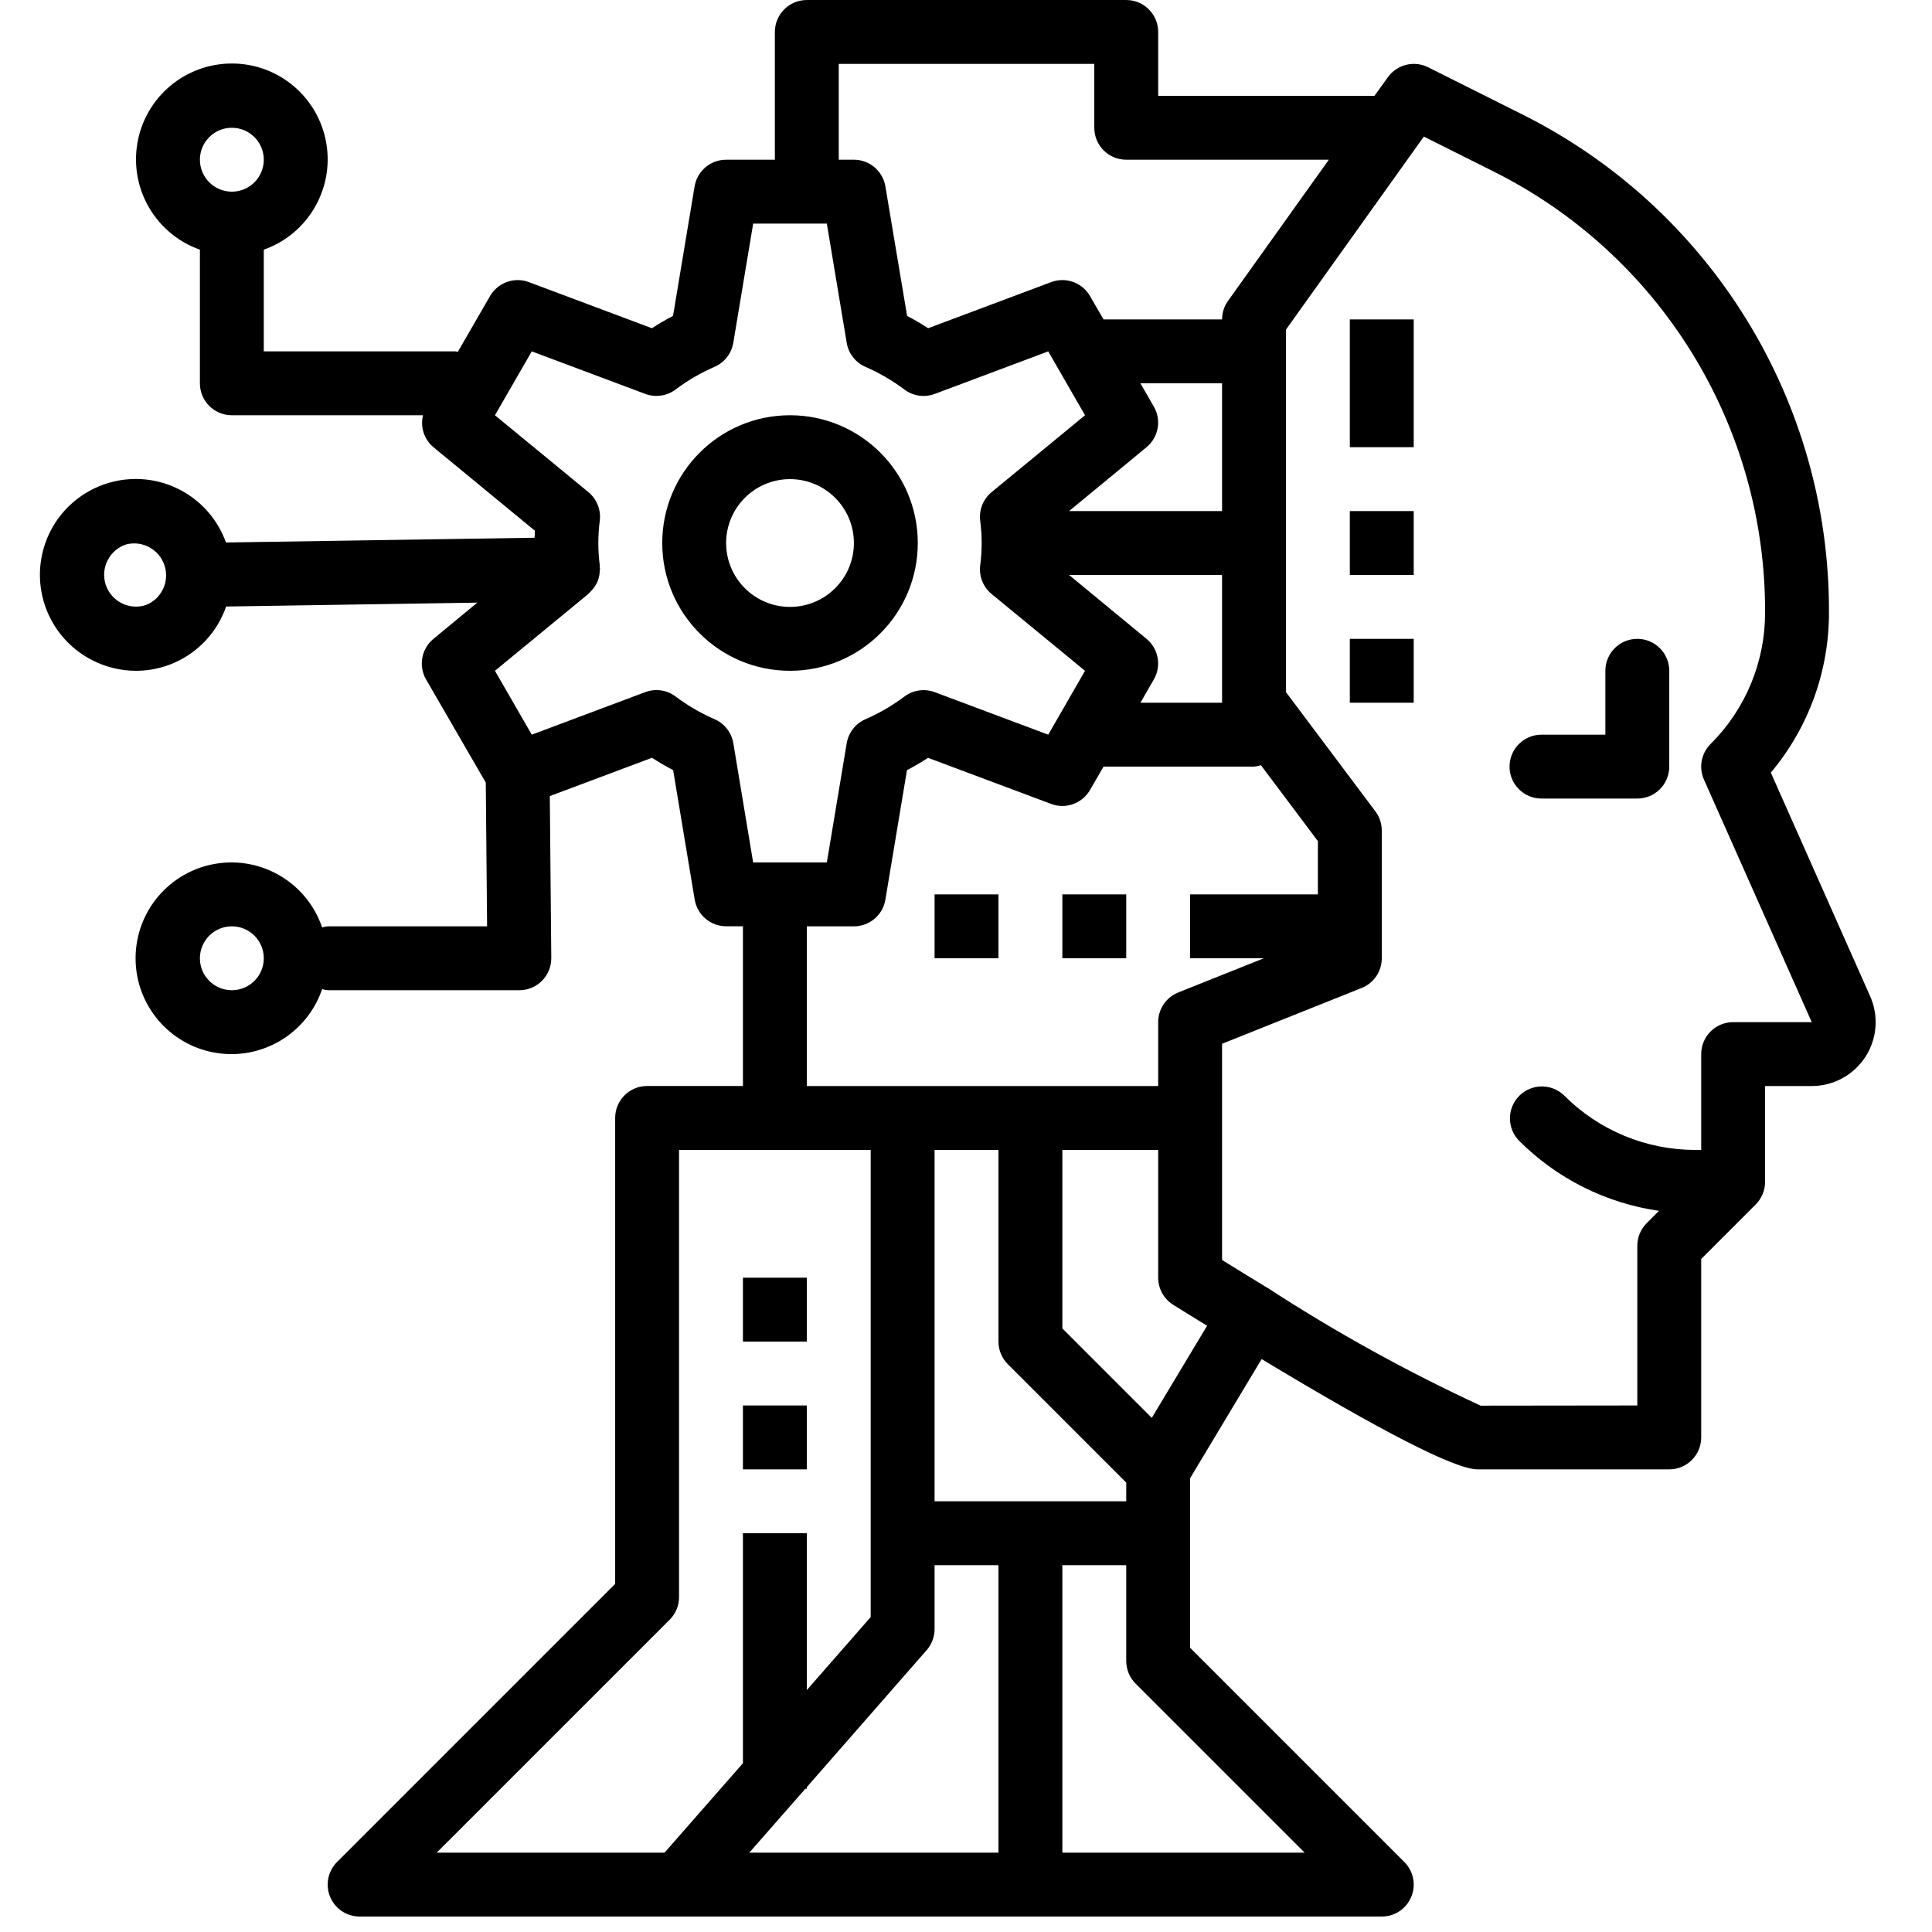 <svg xmlns="http://www.w3.org/2000/svg" width="32" height="32" viewBox="0 0 32 32"><g transform="scale(0.031 0.031)"><path d="M823.608 426.667h51.2c9.425 0 17.067-7.642 17.067-17.067v-51.2c0-9.425-7.642-17.067-17.067-17.067s-17.067 7.642-17.067 17.067v34.133h-34.133c-9.425 0-17.067 7.642-17.067 17.067s7.642 17.067 17.067 17.067zM422.1 358.4c37.7 0 68.267-30.567 68.267-68.267s-30.567-68.267-68.267-68.267c-37.708 0-68.267 30.567-68.267 68.267s30.558 68.267 68.267 68.267zM422.1 256c18.85 0 34.133 15.283 34.133 34.133s-15.283 34.133-34.133 34.133c-18.858 0-34.133-15.283-34.133-34.133s15.275-34.133 34.133-34.133zM49.292 352.733c7.225 3.733 15.25 5.675 23.383 5.667 21.725 0 41.050-13.792 48.125-34.342l134.217-2.075-23.417 19.35c-6.45 5.3-8.117 14.483-3.942 21.708l31.892 55.092 0.7 76.8h-85.175c-1 0.1-1.992 0.3-2.958 0.6-8.058-23.725-32.1-38.133-56.825-34.050-24.717 4.083-42.85 25.458-42.85 50.517s18.133 46.433 42.85 50.517c24.725 4.083 48.767-10.325 56.825-34.050 0.967 0.3 1.958 0.5 2.958 0.6h102.4c4.55 0 8.917-1.817 12.117-5.050 3.208-3.233 4.992-7.617 4.95-12.167l-0.783-86.5 54.608-20.475c3.708 2.4 7.475 4.592 11.283 6.583l11.517 69.192c1.375 8.225 8.5 14.258 16.85 14.25h8.925v85.333h-51.2c-9.425 0-17.067 7.642-17.067 17.067v248.967l-148.6 148.6c-4.883 4.883-6.342 12.225-3.7 18.6s8.867 10.533 15.767 10.533h546.133c6.9 0 13.125-4.158 15.758-10.533 2.642-6.375 1.183-13.717-3.692-18.6l-114.467-114.467v-90.608l38.208-63.642c64.467 38.9 103.442 58.917 115.392 58.917h102.4c9.425 0 17.067-7.642 17.067-17.067v-95.333l29.117-29.117c3.192-3.208 5-7.55 5.017-12.083v-51.2h24.933c11.55 0 22.325-5.842 28.625-15.533 6.292-9.683 7.267-21.9 2.575-32.458l-53.067-119.467c20.142-23.983 31.142-54.308 31.067-85.625 0.383-112.958-63.492-216.3-164.692-266.475l-49.5-24.783c-7.508-3.742-16.625-1.475-21.5 5.358l-7.15 9.917h-115.558v-34.133c0-9.425-7.642-17.067-17.067-17.067h-170.667c-9.425 0-17.067 7.642-17.067 17.067v68.267h-26.042c-8.35-0.008-15.483 6.033-16.85 14.267l-11.517 69.175c-3.808 1.992-7.583 4.175-11.283 6.583l-65.725-24.625c-7.808-2.933-16.592 0.217-20.767 7.442l-17.208 29.817c-0.442 0-0.8-0.258-1.242-0.258h-102.433v-54.342c23.508-8.308 37.608-32.35 33.392-56.925-4.217-24.583-25.525-42.542-50.458-42.542-24.942 0-46.25 17.958-50.467 42.542-4.217 24.575 9.892 48.617 33.4 56.925v71.408c0 9.425 7.642 17.067 17.067 17.067h102.142c-1.567 6.292 0.6 12.917 5.583 17.067l54.133 44.575c0 1.25 0 2.525-0.1 3.792l-164.9 2.542c-7.75-21.633-28.975-35.458-51.9-33.792-22.925 1.658-41.933 18.392-46.483 40.917-4.558 22.533 6.458 45.333 26.942 55.767zM123.875 529.067c-9.425 0-17.067-7.642-17.067-17.067s7.642-17.067 17.067-17.067c9.425 0 17.067 7.642 17.067 17.067s-7.642 17.067-17.067 17.067zM123.875 68.267c9.425 0 17.067 7.642 17.067 17.067s-7.642 17.067-17.067 17.067c-9.425 0-17.067-7.642-17.067-17.067s7.642-17.067 17.067-17.067zM431.075 494.933h25.158c8.333 0 15.45-6.025 16.825-14.25l11.533-69.192c3.792-1.975 7.567-4.175 11.267-6.583l65.758 24.625c7.808 2.933 16.592-0.217 20.767-7.442l7.225-12.492h80.4c1.258-0.1 2.5-0.35 3.7-0.75l30.433 40.567v28.45h-68.267v34.133h39.375l-45.708 18.275c-6.483 2.592-10.742 8.875-10.733 15.858v34.133h-187.733zM616.517 217.292l-7.2-12.492h43.625v68.267h-81.733l41.383-34.133c6.408-5.3 8.058-14.433 3.925-21.642zM652.942 307.2v68.267h-43.625l7.2-12.492c4.133-7.208 2.483-16.342-3.925-21.642l-41.383-34.133zM538.475 728.867l63.267 63.267v10h-102.4v-187.733h34.133v102.4c0 4.525 1.8 8.867 5 12.067zM430.292 955.733h0.783v-0.883l64.050-73.2c2.725-3.117 4.217-7.117 4.217-11.25v-34.133h34.133v153.6h-133.125zM233.342 989.867l124.467-124.467c3.2-3.2 5-7.542 5-12.067v-238.933h102.4v249.583l-34.133 39.017v-83.8h-34.133v122.883l-41.883 47.783zM697.075 989.867h-129.467v-153.6h34.133v51.2c0 4.525 1.8 8.867 5 12.067zM615.392 757.558l-47.783-47.792v-95.367h51.2v68.267c0 5.883 3.033 11.35 8.017 14.475 6.367 3.992 12.117 7.508 18.125 11.208zM760.75 72.975l36.492 18.267c89.608 44.417 146.167 135.925 145.833 235.942 0.075 26.4-10.417 51.733-29.133 70.35-4.992 4.992-6.4 12.542-3.533 18.992l57.6 129.608h-42c-9.425 0-17.067 7.642-17.067 17.067v51.2h-2.933c-26.4 0.075-51.725-10.417-70.333-29.133-6.7-6.467-17.342-6.375-23.925 0.208s-6.675 17.225-0.208 23.925c20.225 20.292 46.492 33.467 74.85 37.55l-6.583 6.583c-3.2 3.2-5 7.542-5 12.067v85.333l-83.717 0.1c-39.425-18.233-77.5-39.283-113.917-62.975l-0.083-0.083h-0.108c-8.033-4.883-16.092-9.833-24.042-14.767v-115.525l74.6-29.825c6.483-2.592 10.733-8.875 10.733-15.858v-68.267c0-3.692-1.2-7.283-3.417-10.242l-47.783-63.708v-193.658zM448.142 34.133h136.533v34.133c0 9.425 7.642 17.067 17.067 17.067h108.25l-53.858 75.417c-2.083 2.892-3.2 6.358-3.192 9.917h-63.333l-7.225-12.492c-4.175-7.225-12.958-10.375-20.767-7.442l-65.692 24.625c-3.7-2.408-7.475-4.608-11.267-6.583l-11.6-69.192c-1.375-8.225-8.492-14.25-16.825-14.25h-8.092zM264.45 221.867l19.675-34.133 60.608 22.717c5.442 2.033 11.542 1.167 16.192-2.308 6.425-4.842 13.4-8.908 20.775-12.117 5.342-2.292 9.15-7.15 10.1-12.883l10.617-63.675h39.358l10.617 63.692c0.95 5.733 4.758 10.592 10.1 12.883 7.375 3.217 14.342 7.283 20.775 12.117 4.65 3.475 10.742 4.342 16.175 2.308l60.625-22.733 19.658 34.133-49.925 41.083c-4.483 3.692-6.783 9.425-6.092 15.2 1.050 7.967 1.050 16.033 0 24-0.692 5.775 1.608 11.508 6.092 15.208l49.925 41.042-19.658 34.133-60.625-22.717c-5.433-2.033-11.525-1.167-16.175 2.308-6.433 4.833-13.4 8.9-20.775 12.117-5.342 2.292-9.15 7.15-10.1 12.883l-10.617 63.675h-39.375l-10.583-63.692c-0.95-5.733-4.758-10.592-10.1-12.883-7.375-3.208-14.35-7.275-20.767-12.117-4.658-3.475-10.758-4.35-16.2-2.308l-60.625 22.733-19.675-34.133 49.925-41.083c0.3-0.292 0.592-0.608 0.867-0.933 0.333-0.317 0.642-0.642 0.942-0.992 1.283-1.383 2.317-2.975 3.067-4.708l0.108-0.192c0.708-1.875 1.083-3.875 1.092-5.883 0.058-0.242 0.108-0.492 0.133-0.733 0-0.208-0.1-0.375-0.117-0.583s0-0.783 0-1.175c-1.050-7.967-1.050-16.033 0-24 0.683-5.775-1.617-11.508-6.108-15.208zM57.5 299.4c2.033-4.075 5.633-7.15 9.967-8.533 8.733-2.225 17.692 2.725 20.458 11.308 2.767 8.575-1.625 17.825-10.008 21.117-8.975 2.883-18.592-2.050-21.475-11.025-1.358-4.258-0.983-8.883 1.058-12.867zM396.942 682.667h34.133v34.133h-34.133zM396.942 750.933h34.133v34.133h-34.133zM499.342 477.867h34.133v34.133h-34.133zM567.608 477.867h34.133v34.133h-34.133zM721.208 170.667h34.133v68.267h-34.133zM721.208 273.067h34.133v34.133h-34.133zM721.208 341.333h34.133v34.133h-34.133zM721.208 341.333"></path></g></svg>
